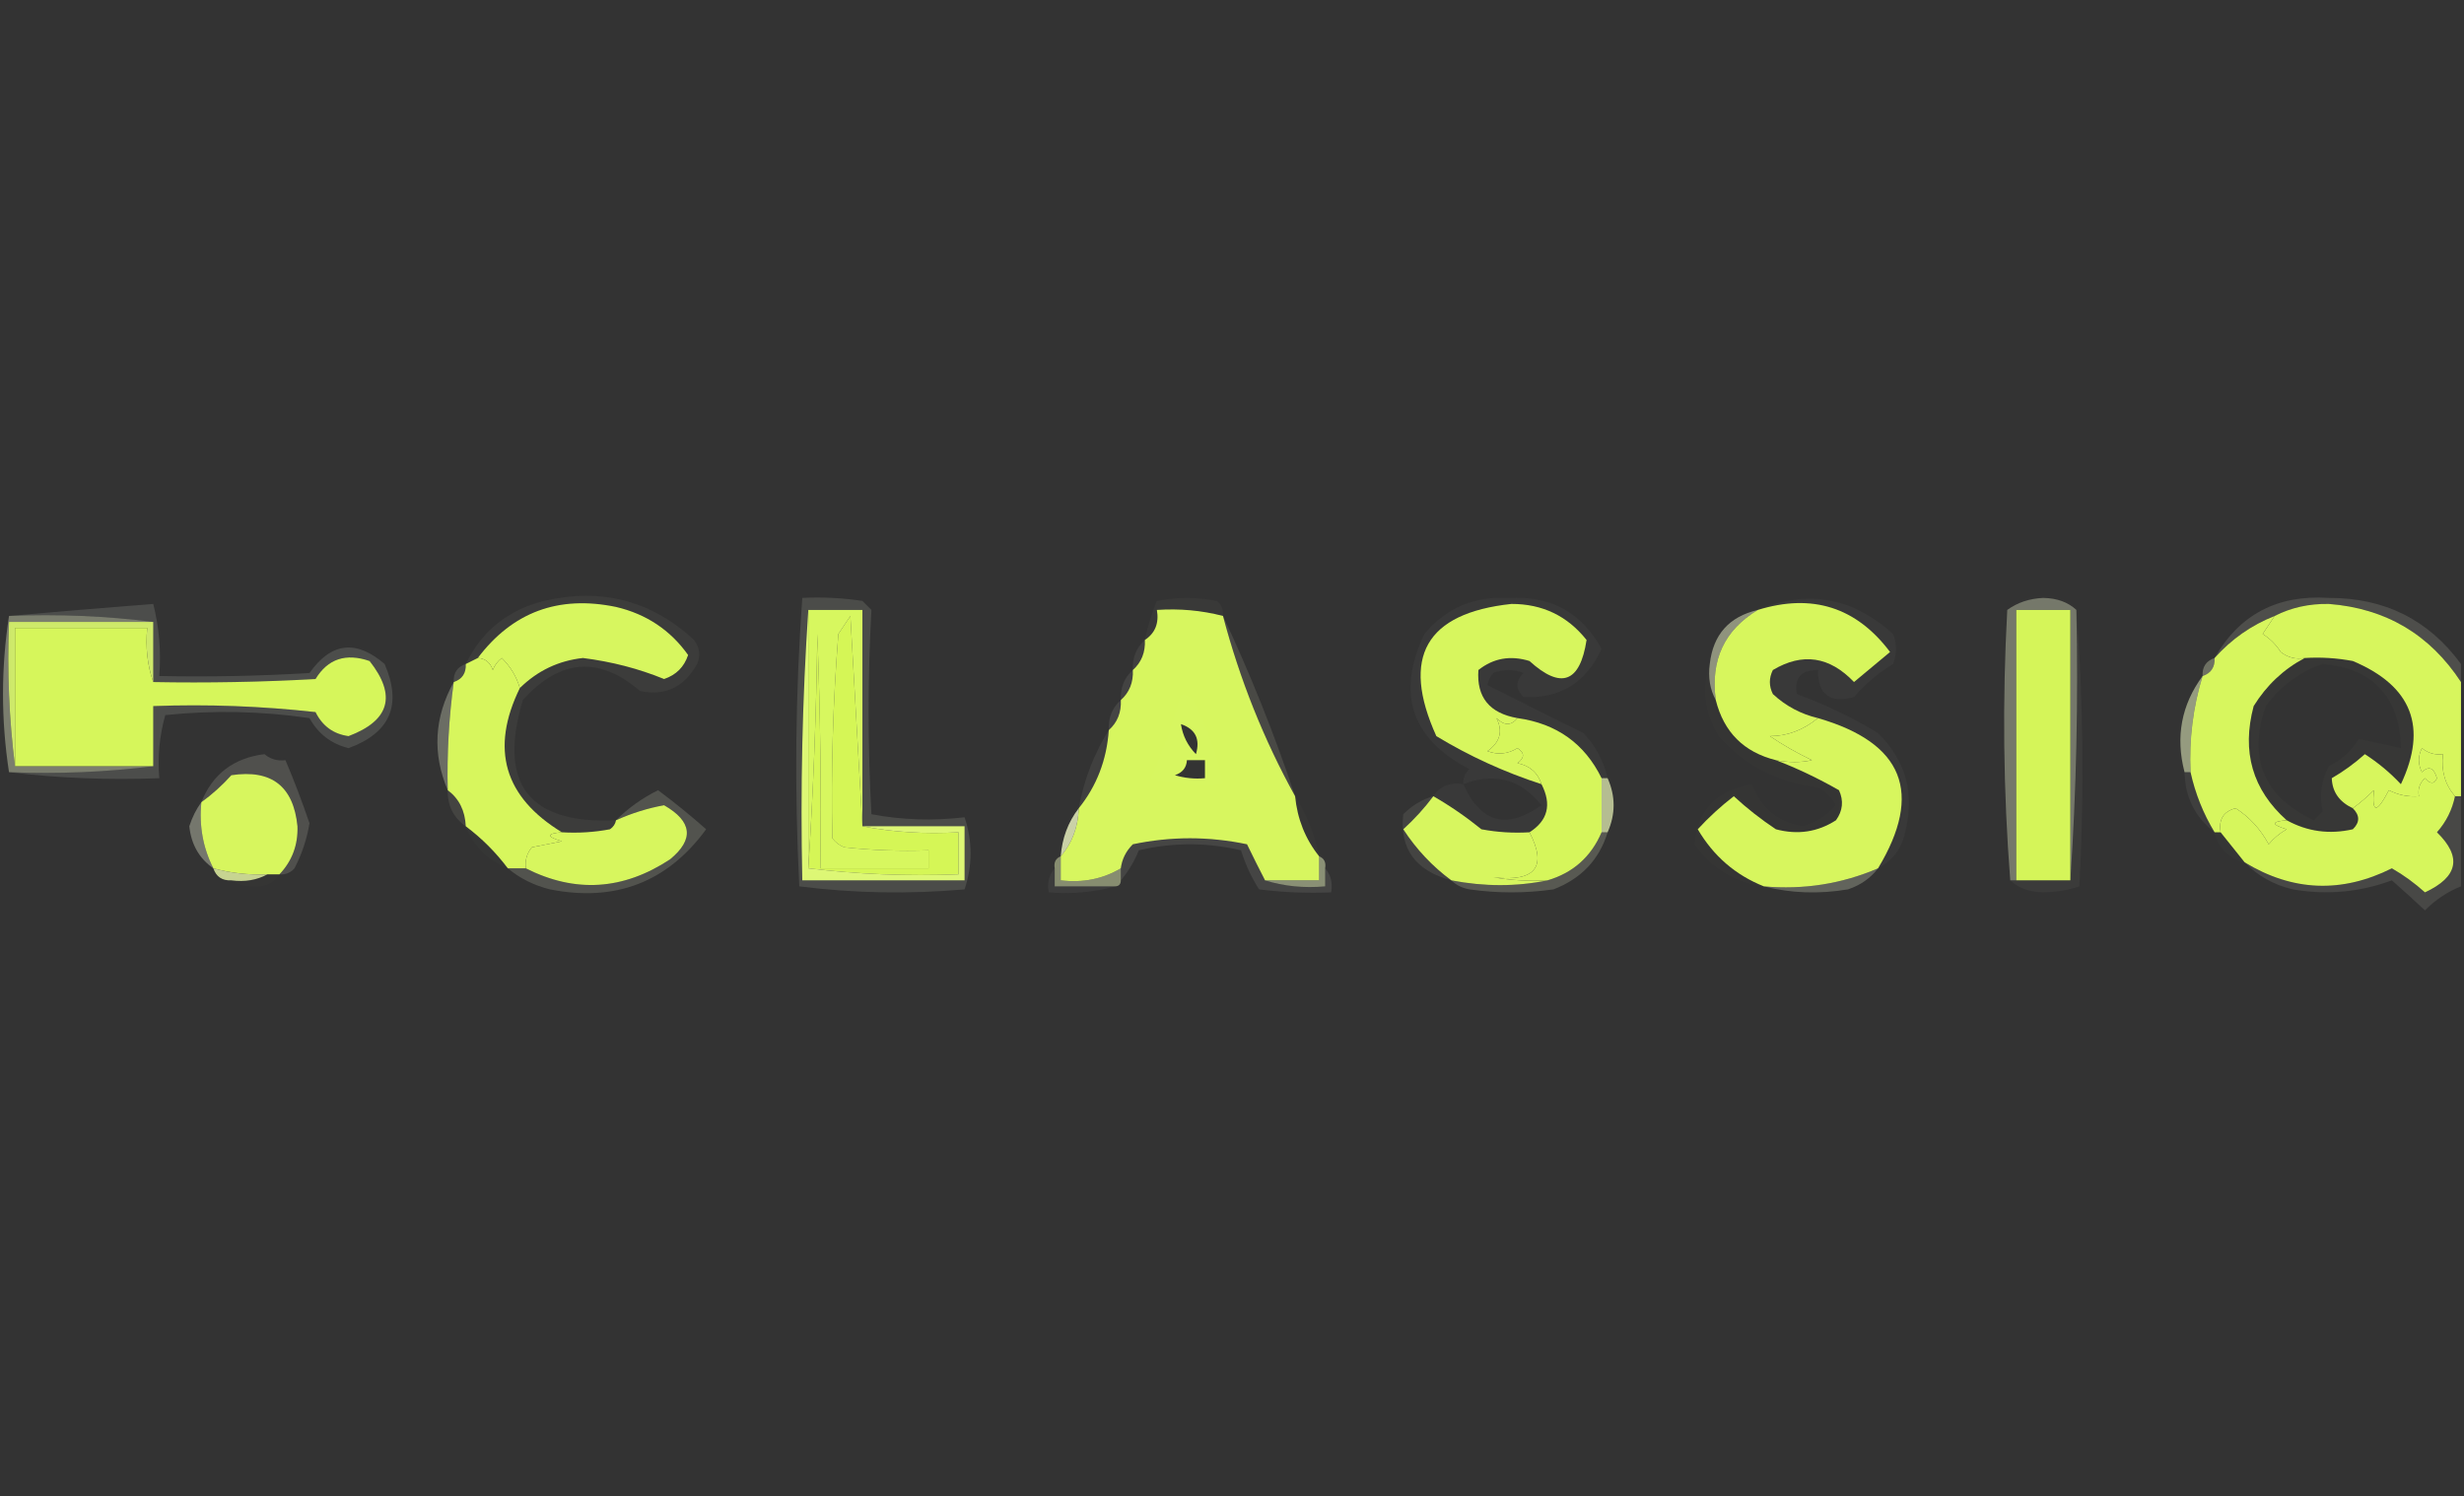 <?xml version="1.0" encoding="UTF-8"?>
<!DOCTYPE svg PUBLIC "-//W3C//DTD SVG 1.1//EN" "http://www.w3.org/Graphics/SVG/1.1/DTD/svg11.dtd">
<svg xmlns="http://www.w3.org/2000/svg" version="1.1" width="410px" height="249px" style="shape-rendering:geometricPrecision; text-rendering:geometricPrecision; image-rendering:optimizeQuality; fill-rule:evenodd; clip-rule:evenodd" xmlns:xlink="http://www.w3.org/1999/xlink">
<rect width="100%" height="100%" fill="#333333" stroke="none"/>
<g><path style="opacity:0.029" fill="#f8fce7" d="M 203.5,102.5 C 199.936,101.577 196.269,101.244 192.5,101.5C 192.88,103.698 192.213,105.365 190.5,106.5C 190.936,104.254 191.603,102.087 192.5,100C 195.833,99.333 199.167,99.333 202.5,100C 203.252,100.671 203.586,101.504 203.5,102.5 Z"/></g>
<g><path style="opacity:0.999" fill="#d7f65f" d="M 86.5,114.5 C 85.952,112.606 84.952,110.94 83.5,109.5C 82.808,110.025 82.308,110.692 82,111.5C 81.583,110.244 80.75,109.577 79.5,109.5C 85.28,101.848 92.947,99.015 102.5,101C 107.546,102.183 111.546,104.85 114.5,109C 113.846,110.987 112.513,112.32 110.5,113C 106.3,111.277 101.8,110.111 97,109.5C 92.947,109.943 89.447,111.609 86.5,114.5 Z"/></g>
<g><path style="opacity:0.04" fill="#fafdee" d="M 345.5,101.5 C 346.661,116.661 346.828,131.994 346,147.5C 344.094,148.131 342.094,148.464 340,148.5C 337.705,148.453 335.871,147.787 334.5,146.5C 334.833,146.5 335.167,146.5 335.5,146.5C 338.5,146.5 341.5,146.5 344.5,146.5C 345.496,131.676 345.829,116.676 345.5,101.5 Z"/></g>
<g><path style="opacity:0.137" fill="#f8fce4" d="M 409.5,110.5 C 409.5,111.5 409.5,112.5 409.5,113.5C 404.306,105.569 396.973,101.235 387.5,100.5C 384.215,100.447 381.215,101.114 378.5,102.5C 374.632,104.029 371.299,106.363 368.5,109.5C 372.619,102.27 378.953,98.937 387.5,99.5C 396.783,99.475 404.116,103.141 409.5,110.5 Z"/></g>
<g><path style="opacity:0.376" fill="#f3fbd0" d="M 1.5,102.5 C 9.684,102.174 17.684,102.508 25.5,103.5C 17.5,103.5 9.5,103.5 1.5,103.5C 1.174,111.684 1.508,119.684 2.5,127.5C 10.167,127.5 17.833,127.5 25.5,127.5C 17.684,128.492 9.684,128.826 1.5,128.5C 0.167,119.833 0.167,111.167 1.5,102.5 Z"/></g>
<g><path style="opacity:1" fill="#d7f65f" d="M 203.5,102.5 C 206.3,113.087 210.3,123.087 215.5,132.5C 215.872,136.297 217.206,139.63 219.5,142.5C 219.5,143.833 219.5,145.167 219.5,146.5C 216.5,146.5 213.5,146.5 210.5,146.5C 209.519,144.604 208.519,142.604 207.5,140.5C 201.167,139.167 194.833,139.167 188.5,140.5C 187.37,141.622 186.703,142.956 186.5,144.5C 183.512,146.273 180.179,146.94 176.5,146.5C 176.5,145.167 176.5,143.833 176.5,142.5C 178.397,140.302 179.397,137.636 179.5,134.5C 182.486,130.789 184.152,126.456 184.5,121.5C 185.931,120.22 186.598,118.553 186.5,116.5C 187.931,115.22 188.598,113.553 188.5,111.5C 189.931,110.22 190.598,108.553 190.5,106.5C 192.213,105.365 192.88,103.698 192.5,101.5C 196.269,101.244 199.936,101.577 203.5,102.5 Z M 196.5,120.5 C 198.908,121.315 199.741,122.981 199,125.5C 197.628,124.09 196.795,122.423 196.5,120.5 Z M 197.5,126.5 C 198.5,126.5 199.5,126.5 200.5,126.5C 200.5,127.5 200.5,128.5 200.5,129.5C 198.801,129.66 197.134,129.494 195.5,129C 196.756,128.583 197.423,127.75 197.5,126.5 Z"/></g>
<g><path style="opacity:0.925" fill="#daf76e" d="M 25.5,103.5 C 25.5,106.833 25.5,110.167 25.5,113.5C 24.523,110.713 24.19,107.713 24.5,104.5C 17.167,104.5 9.833,104.5 2.5,104.5C 2.5,112.167 2.5,119.833 2.5,127.5C 1.508,119.684 1.174,111.684 1.5,103.5C 9.5,103.5 17.5,103.5 25.5,103.5 Z"/></g>
<g><path style="opacity:1" fill="#d7f65d" d="M 409.5,113.5 C 409.5,119.833 409.5,126.167 409.5,132.5C 409.167,132.5 408.833,132.5 408.5,132.5C 406.837,130.562 406.171,128.228 406.5,125.5C 405.178,125.67 404.011,125.337 403,124.5C 402.333,125.833 402.333,127.167 403,128.5C 404.131,127.396 404.965,127.729 405.5,129.5C 405.062,130.506 404.396,130.506 403.5,129.5C 402.614,130.325 402.281,131.325 402.5,132.5C 400.738,132.643 399.071,132.309 397.5,131.5C 395.484,135.376 394.651,135.376 395,131.5C 393.855,132.636 392.688,133.636 391.5,134.5C 389.243,133.438 388.077,131.772 388,129.5C 389.973,128.36 391.807,127.027 393.5,125.5C 395.709,126.92 397.709,128.587 399.5,130.5C 403.997,120.98 401.33,114.147 391.5,110C 388.854,109.503 386.187,109.336 383.5,109.5C 382.022,109.762 380.689,109.429 379.5,108.5C 378.737,107.281 377.737,106.281 376.5,105.5C 377.193,104.482 377.859,103.482 378.5,102.5C 381.215,101.114 384.215,100.447 387.5,100.5C 396.973,101.235 404.306,105.569 409.5,113.5 Z"/></g>
<g><path style="opacity:1" fill="#d7f65e" d="M 252.5,119.5 C 251.458,120.791 250.292,120.791 249,119.5C 250.114,121.669 249.614,123.502 247.5,125C 249.235,125.651 250.902,125.485 252.5,124.5C 253.711,125.274 253.711,126.107 252.5,127C 254.55,127.416 255.884,128.583 256.5,130.5C 250.344,128.505 244.511,125.838 239,122.5C 233.064,109.368 237.231,102.035 251.5,100.5C 256.649,100.492 260.815,102.492 264,106.5C 262.916,113.605 259.75,114.772 254.5,110C 251.331,109.022 248.497,109.522 246,111.5C 245.674,116.022 247.841,118.689 252.5,119.5 Z"/></g>
<g><path style="opacity:1" fill="#d7f65e" d="M 378.5,102.5 C 377.859,103.482 377.193,104.482 376.5,105.5C 377.737,106.281 378.737,107.281 379.5,108.5C 380.689,109.429 382.022,109.762 383.5,109.5C 379.99,111.357 377.157,114.024 375,117.5C 372.971,125.099 374.804,131.432 380.5,136.5C 377.903,136.721 377.903,137.221 380.5,138C 379.354,138.645 378.354,139.478 377.5,140.5C 376.138,137.976 374.305,135.976 372,134.5C 369.98,135.032 369.147,136.365 369.5,138.5C 369.167,138.5 368.833,138.5 368.5,138.5C 366.625,135.412 365.292,132.078 364.5,128.5C 364.248,123.012 364.915,117.678 366.5,112.5C 367.906,112.027 368.573,111.027 368.5,109.5C 371.299,106.363 374.632,104.029 378.5,102.5 Z"/></g>
<g><path style="opacity:0.129" fill="#f7fce5" d="M 133.5,99.5 C 136.85,99.335 140.183,99.502 143.5,100C 144,100.5 144.5,101 145,101.5C 144.38,112.755 144.38,124.088 145,135.5C 150.121,136.461 155.288,136.628 160.5,136C 161.833,140 161.833,144 160.5,148C 151.255,148.817 142.089,148.65 133,147.5C 132.183,131.426 132.35,115.426 133.5,99.5 Z"/></g>
<g><path style="opacity:1" fill="#d5f656" d="M 143.5,137.5 C 148.64,138.488 153.974,138.821 159.5,138.5C 159.5,140.833 159.5,143.167 159.5,145.5C 150.983,145.826 142.65,145.493 134.5,144.5C 135.331,131.673 135.831,118.673 136,105.5C 136.5,118.496 136.667,131.496 136.5,144.5C 142.5,144.5 148.5,144.5 154.5,144.5C 154.5,143.5 154.5,142.5 154.5,141.5C 149.821,141.666 145.155,141.499 140.5,141C 139.692,140.692 139.025,140.192 138.5,139.5C 138.264,128.243 138.597,116.909 139.5,105.5C 140.167,104.5 140.833,103.5 141.5,102.5C 142.167,114.326 142.833,125.993 143.5,137.5 Z"/></g>
<g><path style="opacity:1" fill="#d7f75f" d="M 134.5,101.5 C 137.5,101.5 140.5,101.5 143.5,101.5C 143.5,113.5 143.5,125.5 143.5,137.5C 142.833,125.993 142.167,114.326 141.5,102.5C 140.833,103.5 140.167,104.5 139.5,105.5C 138.597,116.909 138.264,128.243 138.5,139.5C 139.025,140.192 139.692,140.692 140.5,141C 145.155,141.499 149.821,141.666 154.5,141.5C 154.5,142.5 154.5,143.5 154.5,144.5C 148.5,144.5 142.5,144.5 136.5,144.5C 136.667,131.496 136.5,118.496 136,105.5C 135.831,118.673 135.331,131.673 134.5,144.5C 134.5,130.167 134.5,115.833 134.5,101.5 Z"/></g>
<g><path style="opacity:1" fill="#d6f65b" d="M 25.5,113.5 C 34.506,113.666 43.506,113.5 52.5,113C 54.541,109.638 57.541,108.638 61.5,110C 66.023,115.74 64.856,119.907 58,122.5C 55.485,122.158 53.652,120.825 52.5,118.5C 43.525,117.502 34.525,117.168 25.5,117.5C 25.5,120.833 25.5,124.167 25.5,127.5C 17.833,127.5 10.167,127.5 2.5,127.5C 2.5,119.833 2.5,112.167 2.5,104.5C 9.833,104.5 17.167,104.5 24.5,104.5C 24.19,107.713 24.523,110.713 25.5,113.5 Z"/></g>
<g><path style="opacity:1" fill="#d7f65d" d="M 302.5,119.5 C 300.054,121.501 297.387,122.501 294.5,122.5C 296.678,123.979 299.012,125.312 301.5,126.5C 299.674,126.92 297.674,126.92 295.5,126.5C 290.167,125.167 286.833,121.833 285.5,116.5C 284.593,109.849 286.926,104.849 292.5,101.5C 301.549,98.702 308.883,101.036 314.5,108.5C 312.5,110.167 310.5,111.833 308.5,113.5C 304.427,109.228 299.927,108.561 295,111.5C 294.333,112.833 294.333,114.167 295,115.5C 297.157,117.495 299.657,118.828 302.5,119.5 Z"/></g>
<g><path style="opacity:0.348" fill="#f3fbd2" d="M 345.5,101.5 C 345.829,116.676 345.496,131.676 344.5,146.5C 344.5,131.5 344.5,116.5 344.5,101.5C 341.5,101.5 338.5,101.5 335.5,101.5C 335.5,116.5 335.5,131.5 335.5,146.5C 335.167,146.5 334.833,146.5 334.5,146.5C 333.339,131.672 333.172,116.672 334,101.5C 335.698,100.267 337.698,99.6 340,99.5C 342.295,99.546 344.129,100.213 345.5,101.5 Z"/></g>
<g><path style="opacity:0.995" fill="#d6f65a" d="M 344.5,146.5 C 341.5,146.5 338.5,146.5 335.5,146.5C 335.5,131.5 335.5,116.5 335.5,101.5C 338.5,101.5 341.5,101.5 344.5,101.5C 344.5,116.5 344.5,131.5 344.5,146.5 Z"/></g>
<g><path style="opacity:1" fill="#d7f65d" d="M 79.5,109.5 C 80.75,109.577 81.583,110.244 82,111.5C 82.308,110.692 82.808,110.025 83.5,109.5C 84.952,110.94 85.952,112.606 86.5,114.5C 81.546,124.637 83.879,132.637 93.5,138.5C 90.903,138.721 90.903,139.221 93.5,140C 91.833,140.333 90.167,140.667 88.5,141C 87.663,142.011 87.33,143.178 87.5,144.5C 86.5,144.5 85.5,144.5 84.5,144.5C 82.5,141.833 80.167,139.5 77.5,137.5C 77.379,134.895 76.379,132.895 74.5,131.5C 74.36,125.464 74.693,119.464 75.5,113.5C 76.906,113.027 77.573,112.027 77.5,110.5C 78.167,110.167 78.833,109.833 79.5,109.5 Z"/></g>
<g><path style="opacity:0.067" fill="#fafcec" d="M 190.5,106.5 C 190.598,108.553 189.931,110.22 188.5,111.5C 188.402,109.447 189.069,107.78 190.5,106.5 Z"/></g>
<g><path style="opacity:0.047" fill="#f7fce1" d="M 102.5,136.5 C 102.389,137.117 102.056,137.617 101.5,138C 98.854,138.497 96.187,138.664 93.5,138.5C 83.879,132.637 81.546,124.637 86.5,114.5C 89.447,111.609 92.947,109.943 97,109.5C 101.8,110.111 106.3,111.277 110.5,113C 112.513,112.32 113.846,110.987 114.5,109C 111.546,104.85 107.546,102.183 102.5,101C 92.947,99.015 85.28,101.848 79.5,109.5C 78.833,109.833 78.167,110.167 77.5,110.5C 80.15,105.027 84.483,101.527 90.5,100C 100.068,97.765 108.401,99.931 115.5,106.5C 116.428,107.768 116.595,109.101 116,110.5C 113.838,114.368 110.672,115.868 106.5,115C 99.686,109.129 93.186,109.629 87,116.5C 82.825,130.5 87.992,137.167 102.5,136.5 Z"/></g>
<g><path style="opacity:0.31" fill="#f3fbcf" d="M 368.5,109.5 C 368.573,111.027 367.906,112.027 366.5,112.5C 366.427,110.973 367.094,109.973 368.5,109.5 Z"/></g>
<g><path style="opacity:0.129" fill="#f7fce4" d="M 77.5,110.5 C 77.573,112.027 76.906,113.027 75.5,113.5C 75.427,111.973 76.094,110.973 77.5,110.5 Z"/></g>
<g><path style="opacity:0.082" fill="#f8fdea" d="M 188.5,111.5 C 188.598,113.553 187.931,115.22 186.5,116.5C 186.402,114.447 187.069,112.78 188.5,111.5 Z"/></g>
<g><path style="opacity:0.482" fill="#f2fbcd" d="M 292.5,101.5 C 286.926,104.849 284.593,109.849 285.5,116.5C 284.539,114.735 284.205,112.735 284.5,110.5C 285.047,105.619 287.714,102.619 292.5,101.5 Z"/></g>
<g><path style="opacity:0.03" fill="#f9fce9" d="M 312.5,144.5 C 320.064,131.948 316.731,123.615 302.5,119.5C 299.657,118.828 297.157,117.495 295,115.5C 294.333,114.167 294.333,112.833 295,111.5C 299.927,108.561 304.427,109.228 308.5,113.5C 310.5,111.833 312.5,110.167 314.5,108.5C 308.883,101.036 301.549,98.702 292.5,101.5C 300.713,98.029 308.213,99.362 315,105.5C 315.667,107.167 315.667,108.833 315,110.5C 312.555,111.977 310.388,113.81 308.5,116C 304.496,117.105 302.496,115.605 302.5,111.5C 299.682,111.495 298.515,112.828 299,115.5C 303.722,117.226 308.222,119.393 312.5,122C 317.15,126.574 318.65,132.074 317,138.5C 316.434,141.229 314.934,143.229 312.5,144.5 Z"/></g>
<g><path style="opacity:0.131" fill="#f9fdec" d="M 1.5,128.5 C 9.684,128.826 17.684,128.492 25.5,127.5C 25.5,124.167 25.5,120.833 25.5,117.5C 34.525,117.168 43.525,117.502 52.5,118.5C 53.652,120.825 55.485,122.158 58,122.5C 64.856,119.907 66.023,115.74 61.5,110C 57.541,108.638 54.541,109.638 52.5,113C 43.506,113.5 34.506,113.666 25.5,113.5C 25.5,110.167 25.5,106.833 25.5,103.5C 17.684,102.508 9.684,102.174 1.5,102.5C 9.371,101.805 17.371,101.138 25.5,100.5C 26.491,104.445 26.824,108.445 26.5,112.5C 34.84,112.666 43.173,112.5 51.5,112C 55.092,106.895 59.259,106.395 64,110.5C 66.94,117.287 64.94,121.953 58,124.5C 55.119,123.788 52.952,122.122 51.5,119.5C 43.521,118.335 35.521,118.168 27.5,119C 26.544,122.394 26.211,125.894 26.5,129.5C 17.983,129.826 9.65,129.493 1.5,128.5 Z"/></g>
<g><path style="opacity:0.114" fill="#f5fcd9" d="M 203.5,102.5 C 208.07,112.197 212.07,122.197 215.5,132.5C 210.3,123.087 206.3,113.087 203.5,102.5 Z"/></g>
<g><path style="opacity:0.29" fill="#f5fcdc" d="M 75.5,113.5 C 74.693,119.464 74.36,125.464 74.5,131.5C 71.916,125.388 72.249,119.388 75.5,113.5 Z"/></g>
<g><path style="opacity:0.094" fill="#f8fcea" d="M 186.5,116.5 C 186.598,118.553 185.931,120.22 184.5,121.5C 184.402,119.447 185.069,117.78 186.5,116.5 Z"/></g>
<g><path style="opacity:0.012" fill="#fafdef" d="M 196.5,115.5 C 197.75,115.577 198.583,116.244 199,117.5C 201.079,121.653 202.579,125.986 203.5,130.5C 199.445,130.824 195.445,130.491 191.5,129.5C 193.572,124.95 195.238,120.283 196.5,115.5 Z M 196.5,120.5 C 196.795,122.423 197.628,124.09 199,125.5C 199.741,122.981 198.908,121.315 196.5,120.5 Z M 197.5,126.5 C 197.423,127.75 196.756,128.583 195.5,129C 197.134,129.494 198.801,129.66 200.5,129.5C 200.5,128.5 200.5,127.5 200.5,126.5C 199.5,126.5 198.5,126.5 197.5,126.5 Z"/></g>
<g><path style="opacity:0.031" fill="#f9fcea" d="M 267.5,129.5 C 267.167,129.5 266.833,129.5 266.5,129.5C 263.678,123.741 259.011,120.408 252.5,119.5C 247.841,118.689 245.674,116.022 246,111.5C 248.497,109.522 251.331,109.022 254.5,110C 259.75,114.772 262.916,113.605 264,106.5C 260.815,102.492 256.649,100.492 251.5,100.5C 237.231,102.035 233.064,109.368 239,122.5C 244.511,125.838 250.344,128.505 256.5,130.5C 258.228,133.883 257.561,136.55 254.5,138.5C 251.813,138.664 249.146,138.497 246.5,138C 243.935,135.92 241.268,134.087 238.5,132.5C 239.635,130.787 241.302,130.12 243.5,130.5C 243.414,129.504 243.748,128.671 244.5,128C 234.817,122.952 232.317,115.452 237,105.5C 240.638,101.174 245.305,99.174 251,99.5C 258.053,99.106 263.22,101.939 266.5,108C 263.881,113.646 259.548,116.313 253.5,116C 252.167,114.667 252.167,113.333 253.5,112C 251.833,111.333 250.167,111.333 248.5,112C 247.978,112.561 247.645,113.228 247.5,114C 252.732,116.648 258.065,119.314 263.5,122C 265.54,124.185 266.874,126.685 267.5,129.5 Z M 243.5,130.5 C 248.706,128.504 253.039,129.67 256.5,134C 250.694,138.103 246.361,136.936 243.5,130.5 Z"/></g>
<g><path style="opacity:1" fill="#d6f65b" d="M 252.5,119.5 C 259.011,120.408 263.678,123.741 266.5,129.5C 266.5,132.5 266.5,135.5 266.5,138.5C 264.746,142.588 261.746,145.255 257.5,146.5C 254.482,146.665 251.482,146.498 248.5,146C 255.488,146.775 257.488,144.275 254.5,138.5C 257.561,136.55 258.228,133.883 256.5,130.5C 255.884,128.583 254.55,127.416 252.5,127C 253.711,126.107 253.711,125.274 252.5,124.5C 250.902,125.485 249.235,125.651 247.5,125C 249.614,123.502 250.114,121.669 249,119.5C 250.292,120.791 251.458,120.791 252.5,119.5 Z"/></g>
<g><path style="opacity:0.518" fill="#f0fbc6" d="M 366.5,112.5 C 364.915,117.678 364.248,123.012 364.5,128.5C 364.167,128.5 363.833,128.5 363.5,128.5C 361.969,122.636 362.969,117.303 366.5,112.5 Z"/></g>
<g><path style="opacity:1" fill="#d7f65e" d="M 302.5,119.5 C 316.731,123.615 320.064,131.948 312.5,144.5C 306.464,147.09 300.13,148.09 293.5,147.5C 288.784,145.623 285.118,142.456 282.5,138C 284.329,136.005 286.329,134.172 288.5,132.5C 290.69,134.524 293.023,136.357 295.5,138C 299.118,138.966 302.451,138.466 305.5,136.5C 306.631,134.926 306.798,133.259 306,131.5C 302.543,129.526 299.043,127.86 295.5,126.5C 297.674,126.92 299.674,126.92 301.5,126.5C 299.012,125.312 296.678,123.979 294.5,122.5C 297.387,122.501 300.054,121.501 302.5,119.5 Z"/></g>
<g><path style="opacity:1" fill="#d7f65e" d="M 46.5,145.5 C 45.833,145.5 45.167,145.5 44.5,145.5C 41.43,145.632 38.43,145.299 35.5,144.5C 33.78,141.111 33.113,137.444 33.5,133.5C 35.296,132.207 36.962,130.707 38.5,129C 45.172,127.998 48.838,130.831 49.5,137.5C 49.6,140.624 48.6,143.29 46.5,145.5 Z"/></g>
<g><path style="opacity:0.071" fill="#f7fce2" d="M 184.5,121.5 C 184.152,126.456 182.486,130.789 179.5,134.5C 180.37,129.777 182.036,125.444 184.5,121.5 Z"/></g>
<g><path style="opacity:0.012" fill="#f9fce9" d="M 284.5,110.5 C 284.205,112.735 284.539,114.735 285.5,116.5C 286.833,121.833 290.167,125.167 295.5,126.5C 299.043,127.86 302.543,129.526 306,131.5C 306.798,133.259 306.631,134.926 305.5,136.5C 302.451,138.466 299.118,138.966 295.5,138C 293.023,136.357 290.69,134.524 288.5,132.5C 286.329,134.172 284.329,136.005 282.5,138C 285.118,142.456 288.784,145.623 293.5,147.5C 288.685,146.84 284.851,144.506 282,140.5C 282.431,134.894 285.597,131.561 291.5,130.5C 293.004,134.508 295.837,136.842 300,137.5C 302.179,136.884 304.012,135.717 305.5,134C 304.833,132.667 303.833,131.667 302.5,131C 295.891,130.237 290.391,127.404 286,122.5C 283.647,118.556 283.147,114.556 284.5,110.5 Z"/></g>
<g><path style="opacity:1" fill="#d6f65c" d="M 408.5,132.5 C 408.038,134.757 407.038,136.757 405.5,138.5C 409.701,142.604 409.035,145.937 403.5,148.5C 401.796,146.959 399.963,145.625 398,144.5C 389.629,148.681 381.462,148.348 373.5,143.5C 372.167,141.833 370.833,140.167 369.5,138.5C 369.147,136.365 369.98,135.032 372,134.5C 374.305,135.976 376.138,137.976 377.5,140.5C 378.354,139.478 379.354,138.645 380.5,138C 377.903,137.221 377.903,136.721 380.5,136.5C 383.931,138.388 387.598,138.888 391.5,138C 392.684,136.855 392.684,135.688 391.5,134.5C 392.688,133.636 393.855,132.636 395,131.5C 394.651,135.376 395.484,135.376 397.5,131.5C 399.071,132.309 400.738,132.643 402.5,132.5C 402.281,131.325 402.614,130.325 403.5,129.5C 404.396,130.506 405.062,130.506 405.5,129.5C 404.965,127.729 404.131,127.396 403,128.5C 402.333,127.167 402.333,125.833 403,124.5C 404.011,125.337 405.178,125.67 406.5,125.5C 406.171,128.228 406.837,130.562 408.5,132.5 Z"/></g>
<g><path style="opacity:0.02" fill="#f9fdeb" d="M 383.5,109.5 C 386.187,109.336 388.854,109.503 391.5,110C 401.33,114.147 403.997,120.98 399.5,130.5C 397.709,128.587 395.709,126.92 393.5,125.5C 391.807,127.027 389.973,128.36 388,129.5C 388.077,131.772 389.243,133.438 391.5,134.5C 392.684,135.688 392.684,136.855 391.5,138C 387.598,138.888 383.931,138.388 380.5,136.5C 374.804,131.432 372.971,125.099 375,117.5C 377.157,114.024 379.99,111.357 383.5,109.5 Z M 386.5,110.5 C 394.964,111.299 399.298,115.965 399.5,124.5C 397.09,123.937 394.757,123.437 392.5,123C 391.252,124.959 389.585,126.459 387.5,127.5C 386.224,130.034 385.89,132.534 386.5,135C 386,135.5 385.5,136 385,136.5C 376.698,132.605 374.031,126.272 377,117.5C 379.529,114.115 382.696,111.782 386.5,110.5 Z"/></g>
<g><path style="opacity:0.696" fill="#eefabb" d="M 266.5,129.5 C 266.833,129.5 267.167,129.5 267.5,129.5C 268.833,132.5 268.833,135.5 267.5,138.5C 267.167,138.5 266.833,138.5 266.5,138.5C 266.5,135.5 266.5,132.5 266.5,129.5 Z"/></g>
<g><path style="opacity:0.063" fill="#f8fceb" d="M 363.5,128.5 C 363.833,128.5 364.167,128.5 364.5,128.5C 365.292,132.078 366.625,135.412 368.5,138.5C 365.259,136.017 363.592,132.684 363.5,128.5 Z"/></g>
<g><path style="opacity:0.016" fill="#fafdf0" d="M 215.5,132.5 C 217.403,135.53 218.737,138.863 219.5,142.5C 217.206,139.63 215.872,136.297 215.5,132.5 Z"/></g>
<g><path style="opacity:1" fill="#d7f65f" d="M 238.5,132.5 C 241.268,134.087 243.935,135.92 246.5,138C 249.146,138.497 251.813,138.664 254.5,138.5C 257.488,144.275 255.488,146.775 248.5,146C 251.482,146.498 254.482,146.665 257.5,146.5C 252.325,147.559 246.991,147.559 241.5,146.5C 238.349,144.181 235.682,141.347 233.5,138C 235.351,136.317 237.017,134.484 238.5,132.5 Z"/></g>
<g><path style="opacity:0.339" fill="#f5fcdd" d="M 33.5,133.5 C 33.113,137.444 33.78,141.111 35.5,144.5C 33.148,142.856 31.815,140.523 31.5,137.5C 31.994,135.974 32.661,134.641 33.5,133.5 Z"/></g>
<g><path style="opacity:0.09" fill="#f5fbd6" d="M 74.5,131.5 C 76.379,132.895 77.379,134.895 77.5,137.5C 75.461,136.089 74.461,134.089 74.5,131.5 Z"/></g>
<g><path style="opacity:0.016" fill="#f8fce5" d="M 77.5,137.5 C 80.167,139.5 82.5,141.833 84.5,144.5C 81.167,143.167 78.833,140.833 77.5,137.5 Z"/></g>
<g><path style="opacity:0.999" fill="#d7f65e" d="M 87.5,144.5 C 87.33,143.178 87.663,142.011 88.5,141C 90.167,140.667 91.833,140.333 93.5,140C 90.903,139.221 90.903,138.721 93.5,138.5C 96.187,138.664 98.854,138.497 101.5,138C 102.056,137.617 102.389,137.117 102.5,136.5C 105.135,135.317 107.802,134.484 110.5,134C 115.193,136.689 115.527,139.689 111.5,143C 103.691,148.148 95.691,148.648 87.5,144.5 Z"/></g>
<g><path style="opacity:0.09" fill="#f7fce2" d="M 238.5,132.5 C 237.017,134.484 235.351,136.317 233.5,138C 235.682,141.347 238.349,144.181 241.5,146.5C 235.528,144.907 232.861,141.24 233.5,135.5C 234.94,134.048 236.606,133.048 238.5,132.5 Z"/></g>
<g><path style="opacity:0.094" fill="#f8fcea" d="M 210.5,146.5 C 213.625,147.479 216.958,147.813 220.5,147.5C 220.5,146.5 220.5,145.5 220.5,144.5C 221.434,145.568 221.768,146.901 221.5,148.5C 217.486,148.666 213.486,148.499 209.5,148C 208.214,145.978 207.214,143.811 206.5,141.5C 200.833,140.167 195.167,140.167 189.5,141.5C 188.725,143.396 187.725,145.063 186.5,146.5C 186.5,145.833 186.5,145.167 186.5,144.5C 186.703,142.956 187.37,141.622 188.5,140.5C 194.833,139.167 201.167,139.167 207.5,140.5C 208.519,142.604 209.519,144.604 210.5,146.5 Z"/></g>
<g><path style="opacity:0.016" fill="#f8fce6" d="M 368.5,138.5 C 368.833,138.5 369.167,138.5 369.5,138.5C 370.833,140.167 372.167,141.833 373.5,143.5C 370.833,142.833 369.167,141.167 368.5,138.5 Z"/></g>
<g><path style="opacity:0.796" fill="#f1fac5" d="M 179.5,134.5 C 179.397,137.636 178.397,140.302 176.5,142.5C 176.733,139.458 177.733,136.792 179.5,134.5 Z"/></g>
<g><path style="opacity:0.145" fill="#f8fce4" d="M 46.5,145.5 C 48.6,143.29 49.6,140.624 49.5,137.5C 48.838,130.831 45.172,127.998 38.5,129C 36.962,130.707 35.296,132.207 33.5,133.5C 35.367,128.812 38.867,126.145 44,125.5C 45.011,126.337 46.178,126.67 47.5,126.5C 48.941,129.895 50.274,133.395 51.5,137C 51.066,139.634 50.233,142.134 49,144.5C 48.329,145.252 47.496,145.586 46.5,145.5 Z"/></g>
<g><path style="opacity:0.812" fill="#e9f9a6" d="M 35.5,144.5 C 38.43,145.299 41.43,145.632 44.5,145.5C 42.735,146.461 40.735,146.795 38.5,146.5C 36.973,146.573 35.973,145.906 35.5,144.5 Z"/></g>
<g><path style="opacity:0.997" fill="#ddf775" d="M 134.5,101.5 C 134.5,115.833 134.5,130.167 134.5,144.5C 142.65,145.493 150.983,145.826 159.5,145.5C 159.5,143.167 159.5,140.833 159.5,138.5C 153.974,138.821 148.64,138.488 143.5,137.5C 149.167,137.5 154.833,137.5 160.5,137.5C 160.5,140.5 160.5,143.5 160.5,146.5C 151.5,146.5 142.5,146.5 133.5,146.5C 133.171,131.324 133.504,116.324 134.5,101.5 Z"/></g>
<g><path style="opacity:0.008" fill="#f9fcea" d="M 44.5,145.5 C 45.167,145.5 45.833,145.5 46.5,145.5C 45.508,147.026 44.008,147.693 42,147.5C 40.615,147.486 39.449,147.152 38.5,146.5C 40.735,146.795 42.735,146.461 44.5,145.5 Z"/></g>
<g><path style="opacity:0.452" fill="#edfabb" d="M 176.5,142.5 C 176.5,143.833 176.5,145.167 176.5,146.5C 180.179,146.94 183.512,146.273 186.5,144.5C 186.5,145.167 186.5,145.833 186.5,146.5C 186.5,147.167 186.167,147.5 185.5,147.5C 182.167,147.5 178.833,147.5 175.5,147.5C 175.5,146.5 175.5,145.5 175.5,144.5C 175.328,143.508 175.662,142.842 176.5,142.5 Z"/></g>
<g><path style="opacity:0.467" fill="#eefac2" d="M 219.5,142.5 C 220.338,142.842 220.672,143.508 220.5,144.5C 220.5,145.5 220.5,146.5 220.5,147.5C 216.958,147.813 213.625,147.479 210.5,146.5C 213.5,146.5 216.5,146.5 219.5,146.5C 219.5,145.167 219.5,143.833 219.5,142.5 Z"/></g>
<g><path style="opacity:0.16" fill="#f6fcdf" d="M 84.5,144.5 C 85.5,144.5 86.5,144.5 87.5,144.5C 95.691,148.648 103.691,148.148 111.5,143C 115.527,139.689 115.193,136.689 110.5,134C 107.802,134.484 105.135,135.317 102.5,136.5C 104.538,134.468 106.871,132.802 109.5,131.5C 112.274,133.566 114.941,135.733 117.5,138C 111.046,146.822 102.379,150.155 91.5,148C 88.826,147.33 86.493,146.163 84.5,144.5 Z"/></g>
<g><path style="opacity:0.051" fill="#fbfdf4" d="M 175.5,144.5 C 175.5,145.5 175.5,146.5 175.5,147.5C 178.833,147.5 182.167,147.5 185.5,147.5C 182.038,148.482 178.371,148.815 174.5,148.5C 174.232,146.901 174.566,145.568 175.5,144.5 Z"/></g>
<g><path style="opacity:0.192" fill="#f4fcd7" d="M 266.5,138.5 C 266.833,138.5 267.167,138.5 267.5,138.5C 266.115,143.056 263.115,146.222 258.5,148C 253.833,148.667 249.167,148.667 244.5,148C 243.263,147.768 242.263,147.268 241.5,146.5C 246.991,147.559 252.325,147.559 257.5,146.5C 261.746,145.255 264.746,142.588 266.5,138.5 Z"/></g>
<g><path style="opacity:0.247" fill="#f5fcdb" d="M 312.5,144.5 C 311.251,146.136 309.584,147.303 307.5,148C 302.648,148.815 297.981,148.648 293.5,147.5C 300.13,148.09 306.464,147.09 312.5,144.5 Z"/></g>
<g><path style="opacity:0.106" fill="#f7fce4" d="M 408.5,132.5 C 408.833,132.5 409.167,132.5 409.5,132.5C 409.5,137.5 409.5,142.5 409.5,147.5C 407.264,148.389 405.264,149.722 403.5,151.5C 401.655,149.769 399.822,148.102 398,146.5C 392.67,148.475 387.17,148.975 381.5,148C 378.316,147.246 375.649,145.746 373.5,143.5C 381.462,148.348 389.629,148.681 398,144.5C 399.963,145.625 401.796,146.959 403.5,148.5C 409.035,145.937 409.701,142.604 405.5,138.5C 407.038,136.757 408.038,134.757 408.5,132.5 Z"/></g>
</svg>
